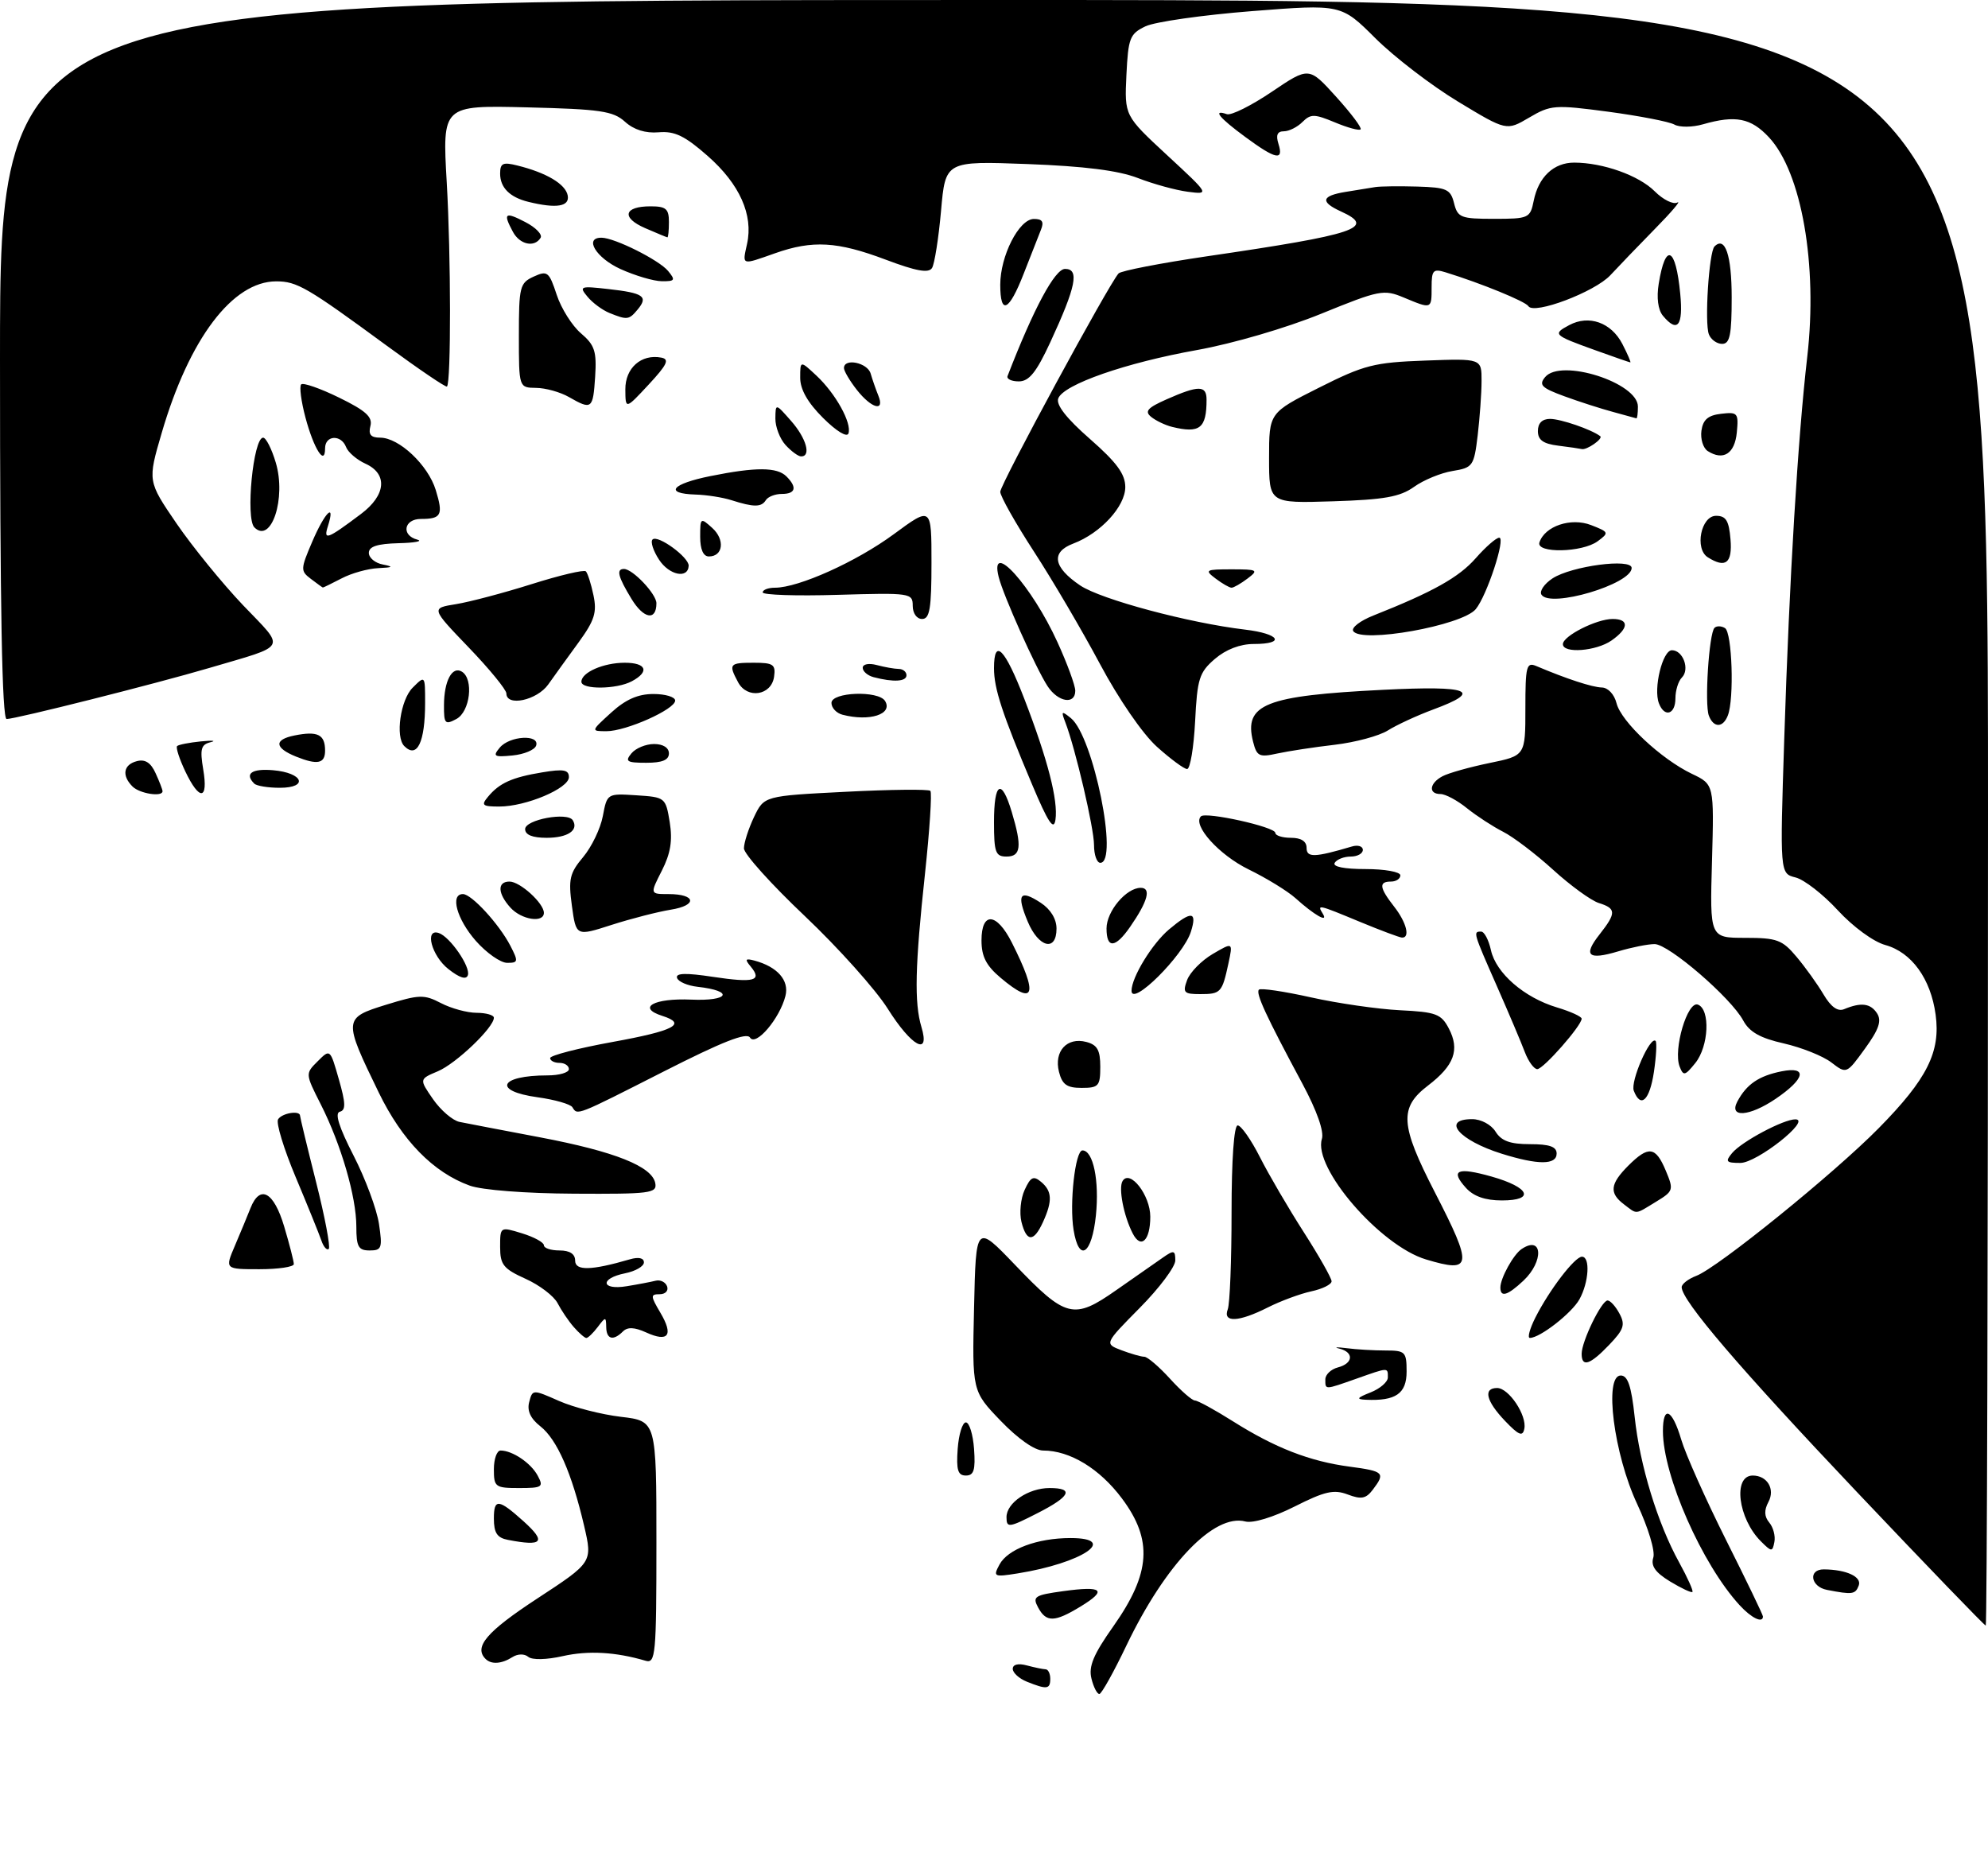 <?xml version="1.0" encoding="UTF-8" standalone="no"?>
<!DOCTYPE svg PUBLIC "-//W3C//DTD SVG 1.1//EN" "http://www.w3.org/Graphics/SVG/1.1/DTD/svg11.dtd" >
<svg xmlns="http://www.w3.org/2000/svg" xmlns:xlink="http://www.w3.org/1999/xlink" version="1.1" viewBox="0 0 318 297">
 <g >
 <path fill="currentColor"
d=" M 174.59 268.48 C 174.10 266.54 174.90 264.62 178.12 260.07 C 184.07 251.62 184.43 246.31 179.47 239.67 C 175.90 234.89 171.14 232.00 166.85 232.00 C 165.51 232.00 162.82 230.11 160.07 227.25 C 155.50 222.50 155.50 222.50 155.81 209.14 C 156.11 195.79 156.11 195.79 162.31 202.25 C 170.52 210.83 171.73 211.13 178.58 206.33 C 181.60 204.23 184.95 201.88 186.03 201.13 C 187.77 199.91 188.00 199.97 188.00 201.60 C 188.00 202.61 185.45 206.02 182.32 209.18 C 176.65 214.92 176.65 214.92 179.39 215.96 C 180.90 216.53 182.54 217.00 183.04 217.00 C 183.54 217.00 185.38 218.57 187.14 220.50 C 188.89 222.43 190.69 224.00 191.14 224.00 C 191.59 224.00 194.33 225.50 197.23 227.33 C 203.97 231.58 209.50 233.73 215.90 234.58 C 221.39 235.31 221.64 235.57 219.59 238.27 C 218.50 239.71 217.74 239.85 215.58 239.03 C 213.37 238.19 211.91 238.52 207.10 240.95 C 203.66 242.68 200.43 243.66 199.21 243.35 C 194.21 242.04 186.43 250.15 180.18 263.19 C 178.16 267.42 176.21 270.91 175.86 270.94 C 175.51 270.97 174.93 269.87 174.59 268.48 Z  M 164.25 268.97 C 163.01 268.47 162.00 267.55 162.00 266.92 C 162.00 266.21 162.87 266.00 164.25 266.37 C 165.49 266.70 166.84 266.98 167.25 266.99 C 167.66 266.99 168.00 267.68 168.00 268.50 C 168.00 270.19 167.46 270.26 164.25 268.97 Z  M 77.67 265.33 C 75.75 263.42 77.85 260.97 85.91 255.69 C 94.79 249.88 94.79 249.88 93.44 244.06 C 91.47 235.62 89.10 230.22 86.44 228.13 C 84.86 226.89 84.28 225.63 84.65 224.25 C 85.18 222.21 85.21 222.21 89.42 224.07 C 91.75 225.10 96.21 226.24 99.33 226.61 C 105.00 227.28 105.00 227.28 105.00 246.71 C 105.00 264.74 104.87 266.10 103.25 265.62 C 98.46 264.21 94.08 263.97 90.03 264.88 C 87.43 265.47 85.12 265.52 84.50 265.00 C 83.88 264.48 82.82 264.50 81.97 265.04 C 80.23 266.14 78.59 266.25 77.67 265.33 Z  M 297.14 238.75 C 278.22 218.79 269.00 208.01 269.00 205.87 C 269.00 205.37 270.05 204.55 271.34 204.06 C 274.77 202.76 293.36 187.71 300.51 180.45 C 308.27 172.58 310.44 168.24 309.62 162.27 C 308.84 156.54 305.78 152.31 301.58 151.15 C 299.68 150.63 296.42 148.24 293.98 145.60 C 291.64 143.05 288.59 140.68 287.21 140.34 C 284.71 139.71 284.71 139.71 285.41 118.11 C 286.23 92.50 287.58 70.10 289.09 57.05 C 290.78 42.38 288.19 27.56 282.95 21.95 C 280.07 18.87 277.62 18.39 272.41 19.88 C 270.72 20.37 268.65 20.39 267.83 19.92 C 267.00 19.46 262.25 18.54 257.27 17.87 C 248.67 16.73 248.05 16.78 244.60 18.81 C 240.98 20.94 240.98 20.94 233.24 16.26 C 228.98 13.69 223.03 9.12 220.01 6.12 C 214.53 0.66 214.53 0.66 200.25 1.78 C 192.39 2.40 184.74 3.49 183.23 4.21 C 180.73 5.41 180.47 6.06 180.18 12.01 C 179.87 18.50 179.87 18.50 186.68 24.81 C 193.50 31.12 193.50 31.12 190.00 30.67 C 188.07 30.42 184.47 29.43 182.00 28.47 C 178.89 27.27 173.45 26.58 164.37 26.24 C 151.23 25.75 151.23 25.75 150.53 33.71 C 150.14 38.09 149.49 42.21 149.09 42.86 C 148.55 43.73 146.59 43.38 141.65 41.52 C 133.95 38.62 129.98 38.39 124.00 40.50 C 118.53 42.43 118.73 42.50 119.50 39.00 C 120.52 34.37 118.32 29.45 113.22 24.96 C 109.54 21.72 107.92 20.94 105.36 21.16 C 103.26 21.34 101.39 20.76 99.97 19.47 C 98.08 17.76 96.04 17.46 84.27 17.17 C 70.75 16.84 70.75 16.84 71.46 29.17 C 72.14 40.93 72.16 61.14 71.50 61.82 C 71.33 62.00 66.99 59.05 61.85 55.28 C 49.11 45.93 47.51 45.00 44.18 45.00 C 37.20 45.00 30.27 54.17 25.87 69.23 C 23.61 76.95 23.61 76.95 28.24 83.73 C 30.79 87.45 35.58 93.33 38.88 96.80 C 45.74 103.97 46.22 103.08 33.46 106.84 C 24.91 109.36 2.51 115.00 1.06 115.00 C 0.33 115.00 0.00 97.29 0.00 57.50 C 0.00 0.00 0.00 0.00 159.00 0.00 C 318.00 0.00 318.00 0.00 318.00 130.00 C 318.00 201.50 317.84 260.00 317.64 260.00 C 317.44 260.00 308.22 250.44 297.14 238.75 Z  M 166.05 257.09 C 165.12 255.36 165.50 255.12 170.08 254.49 C 176.39 253.62 177.18 254.31 172.86 256.94 C 168.68 259.49 167.35 259.52 166.05 257.09 Z  M 278.28 256.75 C 272.26 250.21 266.00 236.00 266.00 228.89 C 266.00 224.67 267.49 225.36 268.93 230.25 C 269.62 232.59 272.84 239.80 276.09 246.29 C 279.34 252.77 282.00 258.28 282.00 258.54 C 282.00 259.68 280.17 258.81 278.28 256.75 Z  M 267.14 252.94 C 264.78 251.50 264.04 250.45 264.46 249.13 C 264.79 248.10 263.66 244.37 261.88 240.55 C 258.15 232.58 256.54 220.00 259.25 220.00 C 260.38 220.00 260.95 221.68 261.48 226.61 C 262.30 234.34 265.16 243.68 268.60 249.90 C 269.93 252.32 270.89 254.44 270.72 254.62 C 270.55 254.79 268.94 254.03 267.14 252.94 Z  M 292.25 254.29 C 289.61 253.79 289.19 250.99 291.75 251.01 C 295.36 251.04 297.86 252.20 297.32 253.60 C 296.78 255.01 296.32 255.08 292.25 254.29 Z  M 159.87 250.25 C 161.19 247.77 165.93 246.00 171.23 246.00 C 179.07 246.00 173.10 250.00 162.80 251.65 C 158.98 252.26 158.83 252.19 159.87 250.25 Z  M 281.67 246.52 C 278.01 242.87 277.16 236.00 280.37 236.00 C 282.69 236.00 283.98 238.17 282.88 240.22 C 282.17 241.56 282.20 242.54 283.01 243.52 C 283.65 244.28 284.02 245.68 283.83 246.63 C 283.52 248.24 283.38 248.23 281.67 246.52 Z  M 81.25 246.29 C 79.52 245.96 79.00 245.18 79.00 242.87 C 79.00 239.64 79.73 239.71 83.75 243.32 C 87.43 246.64 86.82 247.37 81.25 246.29 Z  M 161.00 242.65 C 161.00 240.37 164.50 238.00 167.89 238.00 C 171.86 238.00 171.22 239.34 165.97 242.01 C 161.36 244.37 161.00 244.41 161.00 242.65 Z  M 79.00 235.00 C 79.00 233.35 79.48 232.00 80.07 232.00 C 81.97 232.00 84.93 234.00 86.01 236.02 C 86.99 237.84 86.74 238.00 83.04 238.00 C 79.22 238.00 79.00 237.84 79.00 235.00 Z  M 153.19 231.75 C 153.36 229.41 153.95 227.50 154.50 227.50 C 155.05 227.50 155.64 229.41 155.81 231.75 C 156.05 235.12 155.78 236.00 154.50 236.00 C 153.22 236.00 152.95 235.12 153.19 231.75 Z  M 240.75 227.27 C 237.71 224.09 237.21 222.00 239.48 222.00 C 241.35 222.00 244.27 226.38 243.83 228.52 C 243.57 229.82 242.95 229.57 240.75 227.27 Z  M 219.25 222.70 C 220.76 222.10 222.00 221.03 222.00 220.31 C 222.00 218.69 222.15 218.68 217.00 220.50 C 211.83 222.32 212.00 222.32 212.00 220.62 C 212.00 219.86 212.90 219.00 214.00 218.71 C 216.47 218.07 216.61 216.29 214.25 215.70 C 213.29 215.47 213.79 215.43 215.38 215.63 C 216.96 215.84 219.77 216.00 221.62 216.00 C 224.79 216.00 225.00 216.21 225.00 219.38 C 225.00 222.89 223.26 224.10 218.50 223.88 C 216.89 223.81 217.04 223.57 219.25 222.70 Z  M 253.00 216.53 C 253.00 214.54 256.18 208.00 257.15 208.00 C 257.58 208.00 258.44 208.95 259.05 210.10 C 260.01 211.88 259.75 212.65 257.40 215.10 C 254.33 218.31 253.00 218.74 253.00 216.53 Z  M 91.78 212.25 C 90.94 211.29 89.78 209.57 89.19 208.43 C 88.60 207.29 86.29 205.53 84.06 204.53 C 80.52 202.93 80.00 202.28 80.00 199.44 C 80.00 196.19 80.00 196.19 83.50 197.26 C 85.42 197.85 87.00 198.71 87.00 199.17 C 87.00 199.63 88.12 200.00 89.50 200.00 C 91.14 200.00 92.00 200.56 92.00 201.63 C 92.00 203.28 94.58 203.22 100.75 201.42 C 102.15 201.01 103.00 201.20 103.00 201.91 C 103.00 202.54 101.65 203.32 100.00 203.65 C 95.90 204.47 96.13 206.40 100.25 205.72 C 102.04 205.43 104.12 205.03 104.88 204.84 C 105.63 204.65 106.46 205.06 106.71 205.75 C 106.96 206.44 106.43 207.00 105.53 207.00 C 104.03 207.00 104.04 207.26 105.64 209.97 C 107.77 213.57 106.92 214.74 103.35 213.11 C 101.50 212.27 100.38 212.22 99.65 212.95 C 98.09 214.51 97.00 214.22 96.97 212.25 C 96.94 210.58 96.87 210.58 95.61 212.25 C 94.88 213.21 94.06 214.00 93.79 214.00 C 93.53 214.00 92.62 213.21 91.78 212.25 Z  M 245.59 210.75 C 247.84 206.30 251.90 201.00 253.05 201.00 C 254.40 201.00 254.16 205.08 252.65 207.81 C 251.42 210.02 246.35 213.98 244.72 213.99 C 244.30 214.00 244.69 212.54 245.59 210.75 Z  M 196.39 209.42 C 196.73 208.55 197.00 201.57 197.00 193.92 C 197.00 185.47 197.39 180.00 197.98 180.00 C 198.52 180.00 200.12 182.28 201.54 185.08 C 202.95 187.87 206.11 193.27 208.56 197.09 C 211.00 200.90 213.00 204.43 213.00 204.93 C 213.00 205.43 211.54 206.16 209.75 206.54 C 207.96 206.93 204.83 208.09 202.79 209.12 C 198.16 211.46 195.56 211.59 196.39 209.42 Z  M 240.00 205.93 C 240.00 204.43 242.09 200.64 243.40 199.77 C 246.76 197.52 246.99 201.72 243.69 204.83 C 241.14 207.22 240.00 207.56 240.00 205.93 Z  M 37.57 199.25 C 38.45 197.19 39.57 194.49 40.06 193.25 C 41.58 189.39 43.80 190.60 45.46 196.18 C 46.31 199.03 47.00 201.73 47.00 202.18 C 47.00 202.63 44.52 203.00 41.49 203.00 C 35.97 203.00 35.97 203.00 37.57 199.25 Z  M 228.11 201.44 C 220.78 199.25 209.99 186.76 211.45 182.16 C 211.82 180.98 210.66 177.68 208.36 173.38 C 202.51 162.49 200.82 158.84 201.38 158.29 C 201.66 158.01 205.40 158.56 209.70 159.52 C 213.99 160.48 220.40 161.40 223.94 161.58 C 229.71 161.86 230.53 162.17 231.75 164.49 C 233.54 167.90 232.62 170.42 228.43 173.62 C 223.79 177.16 223.97 179.91 229.50 190.66 C 235.65 202.61 235.51 203.66 228.11 201.44 Z  M 51.40 198.39 C 51.04 197.35 49.20 192.80 47.30 188.28 C 45.40 183.76 44.13 179.60 44.48 179.03 C 45.10 178.02 48.00 177.55 48.00 178.46 C 48.00 178.71 49.15 183.48 50.56 189.06 C 51.97 194.64 52.88 199.45 52.59 199.75 C 52.29 200.04 51.75 199.43 51.40 198.39 Z  M 57.00 196.18 C 57.00 191.43 54.56 183.04 51.30 176.61 C 48.83 171.73 48.83 171.72 50.82 169.74 C 52.81 167.75 52.81 167.75 54.20 172.62 C 55.30 176.45 55.33 177.57 54.36 177.81 C 53.51 178.02 54.22 180.27 56.55 184.81 C 58.44 188.49 60.27 193.41 60.62 195.75 C 61.20 199.62 61.06 200.00 59.13 200.00 C 57.33 200.00 57.00 199.41 57.00 196.18 Z  M 171.73 196.72 C 171.04 192.49 171.99 184.00 173.15 184.00 C 174.87 184.00 175.87 188.85 175.30 194.40 C 174.65 200.67 172.59 202.01 171.73 196.72 Z  M 181.19 197.28 C 179.74 194.46 178.88 190.00 179.57 188.89 C 180.75 186.98 184.00 191.16 184.00 194.60 C 184.00 198.42 182.50 199.84 181.19 197.28 Z  M 163.39 195.43 C 163.04 194.01 163.26 191.71 163.90 190.32 C 164.85 188.24 165.31 188.01 166.52 189.02 C 168.30 190.50 168.38 192.07 166.84 195.45 C 165.36 198.70 164.21 198.69 163.39 195.43 Z  M 259.75 192.61 C 257.38 190.81 257.55 189.36 260.45 186.45 C 263.70 183.21 264.83 183.36 266.45 187.22 C 267.75 190.32 267.70 190.51 264.88 192.22 C 261.45 194.31 261.94 194.27 259.75 192.61 Z  M 234.49 189.99 C 231.92 187.15 233.10 186.63 238.59 188.18 C 244.70 189.91 245.60 192.00 240.24 192.00 C 237.58 192.00 235.72 191.35 234.49 189.99 Z  M 75.14 189.63 C 69.30 187.52 64.31 182.41 60.58 174.73 C 54.89 163.03 54.91 162.82 61.76 160.70 C 67.07 159.06 67.83 159.03 70.54 160.44 C 72.17 161.29 74.74 161.99 76.25 161.99 C 77.76 162.00 79.00 162.35 79.00 162.78 C 79.00 164.34 72.96 170.11 70.04 171.34 C 67.05 172.60 67.05 172.60 69.27 175.81 C 70.50 177.58 72.40 179.21 73.50 179.44 C 74.60 179.66 80.41 180.78 86.40 181.91 C 98.36 184.18 104.33 186.56 104.82 189.25 C 105.12 190.85 103.99 190.99 91.82 190.92 C 84.07 190.88 77.10 190.34 75.14 189.63 Z  M 240.22 184.53 C 233.38 182.39 230.48 179.00 235.49 179.00 C 236.90 179.00 238.53 179.87 239.23 181.00 C 240.16 182.49 241.56 183.00 244.74 183.00 C 247.86 183.00 249.00 183.40 249.00 184.50 C 249.00 186.34 246.04 186.35 240.22 184.53 Z  M 277.06 184.43 C 278.59 182.58 285.35 178.99 287.21 179.03 C 289.79 179.08 281.04 186.00 278.39 186.00 C 276.11 186.00 275.93 185.79 277.06 184.43 Z  M 91.56 177.09 C 91.25 176.60 88.75 175.88 86.00 175.50 C 78.73 174.50 79.87 172.00 87.58 172.00 C 89.46 172.00 91.00 171.55 91.00 171.00 C 91.00 170.45 90.33 170.00 89.50 170.00 C 88.67 170.00 88.00 169.65 88.00 169.23 C 88.00 168.81 92.50 167.65 98.00 166.65 C 107.87 164.86 109.96 163.76 105.94 162.48 C 101.82 161.17 104.58 159.62 110.56 159.88 C 116.66 160.15 117.48 158.49 111.58 157.83 C 109.97 157.65 108.49 157.01 108.30 156.41 C 108.04 155.63 109.70 155.58 114.05 156.24 C 120.64 157.23 121.97 156.87 120.09 154.60 C 119.10 153.42 119.21 153.25 120.69 153.64 C 124.36 154.63 126.27 156.80 125.64 159.29 C 124.73 162.91 120.89 167.43 119.97 165.95 C 119.43 165.08 115.55 166.61 106.18 171.37 C 92.07 178.54 92.38 178.42 91.56 177.09 Z  M 277.91 176.17 C 279.39 173.41 281.34 172.08 284.98 171.35 C 289.20 170.51 288.76 172.54 284.03 175.75 C 279.82 178.60 276.49 178.83 277.91 176.17 Z  M 261.34 174.45 C 260.77 172.95 263.97 165.64 264.83 166.49 C 265.05 166.72 264.93 168.95 264.56 171.45 C 263.87 176.02 262.45 177.34 261.34 174.45 Z  M 169.39 171.42 C 168.57 168.14 170.68 165.84 173.76 166.65 C 175.52 167.11 176.00 167.95 176.00 170.62 C 176.00 173.70 175.74 174.00 173.02 174.00 C 170.65 174.00 169.91 173.47 169.39 171.42 Z  M 268.67 170.58 C 267.62 167.85 269.93 160.04 271.60 160.68 C 273.61 161.45 273.34 167.36 271.17 170.04 C 269.52 172.08 269.27 172.13 268.67 170.58 Z  M 292.94 169.93 C 291.60 168.90 288.18 167.54 285.35 166.89 C 281.56 166.04 279.84 165.06 278.85 163.23 C 276.91 159.60 266.93 151.00 264.67 151.00 C 263.60 151.00 260.99 151.52 258.86 152.16 C 254.01 153.61 253.18 152.85 255.89 149.42 C 258.56 146.02 258.54 145.30 255.75 144.43 C 254.51 144.04 251.22 141.65 248.43 139.11 C 245.64 136.57 242.04 133.84 240.43 133.03 C 238.82 132.21 236.23 130.53 234.67 129.28 C 233.12 128.02 231.21 127.00 230.42 127.00 C 228.44 127.00 228.64 125.26 230.75 124.15 C 231.71 123.64 235.09 122.69 238.25 122.04 C 244.00 120.86 244.00 120.86 244.00 113.32 C 244.00 106.53 244.17 105.86 245.75 106.53 C 250.59 108.58 254.68 109.92 256.23 109.96 C 257.22 109.98 258.23 111.06 258.58 112.48 C 259.33 115.44 265.71 121.41 270.64 123.77 C 274.19 125.46 274.19 125.46 273.85 137.73 C 273.50 150.00 273.50 150.00 279.16 150.00 C 284.24 150.00 285.09 150.31 287.37 153.03 C 288.78 154.70 290.72 157.41 291.69 159.05 C 292.87 161.05 293.96 161.83 294.98 161.41 C 297.70 160.28 299.20 160.47 300.25 162.07 C 301.02 163.27 300.56 164.63 298.32 167.72 C 295.37 171.79 295.37 171.79 292.94 169.93 Z  M 243.91 168.27 C 243.34 166.76 241.33 162.01 239.44 157.72 C 235.63 149.07 235.61 149.00 236.92 149.00 C 237.43 149.00 238.13 150.34 238.49 151.97 C 239.30 155.65 243.81 159.56 249.05 161.13 C 251.22 161.78 253.00 162.59 253.00 162.93 C 253.00 164.04 246.88 171.00 245.90 171.00 C 245.38 171.00 244.48 169.77 243.91 168.27 Z  M 142.00 161.33 C 140.07 158.27 134.11 151.61 128.75 146.53 C 123.39 141.46 119.00 136.58 119.00 135.69 C 119.00 134.80 119.73 132.54 120.61 130.68 C 122.23 127.30 122.23 127.30 135.27 126.64 C 142.44 126.27 148.54 126.21 148.82 126.49 C 149.10 126.77 148.71 132.73 147.96 139.75 C 146.37 154.47 146.23 160.39 147.39 164.25 C 148.83 169.03 145.81 167.39 142.00 161.33 Z  M 160.08 156.41 C 157.75 154.45 157.00 152.99 157.00 150.41 C 157.00 145.77 159.42 145.94 161.85 150.75 C 166.11 159.18 165.54 161.01 160.08 156.41 Z  M 181.00 158.47 C 181.00 156.32 184.29 150.94 186.99 148.66 C 190.59 145.63 191.54 145.73 190.49 149.04 C 189.28 152.85 181.00 161.08 181.00 158.47 Z  M 189.89 156.75 C 190.35 155.51 192.19 153.64 193.97 152.59 C 197.23 150.68 197.23 150.68 196.50 154.09 C 195.49 158.77 195.28 159.00 191.97 159.00 C 189.38 159.00 189.15 158.76 189.89 156.75 Z  M 71.73 155.00 C 69.04 152.89 67.86 148.45 70.19 149.23 C 71.98 149.83 75.29 154.63 74.84 155.97 C 74.59 156.74 73.52 156.41 71.73 155.00 Z  M 76.10 150.47 C 73.07 147.01 71.96 143.00 74.05 143.00 C 75.43 143.00 79.83 147.79 81.63 151.25 C 82.94 153.79 82.90 154.00 81.13 154.00 C 80.07 154.00 77.81 152.41 76.10 150.47 Z  M 164.39 147.39 C 162.56 143.01 163.12 142.20 166.47 144.39 C 168.05 145.42 169.00 146.98 169.00 148.52 C 169.00 152.28 166.14 151.58 164.39 147.39 Z  M 177.00 148.50 C 177.00 145.75 180.16 142.00 182.47 142.00 C 184.19 142.00 183.61 144.15 180.77 148.25 C 178.40 151.67 177.00 151.76 177.00 148.50 Z  M 91.48 144.88 C 90.90 140.62 91.12 139.65 93.28 137.08 C 94.64 135.46 96.06 132.51 96.43 130.52 C 97.11 126.91 97.13 126.90 101.79 127.20 C 106.41 127.50 106.48 127.55 107.13 131.50 C 107.60 134.45 107.27 136.49 105.87 139.25 C 103.96 143.00 103.96 143.00 106.92 143.00 C 111.35 143.00 111.61 144.81 107.28 145.50 C 105.20 145.84 100.95 146.93 97.83 147.93 C 92.15 149.76 92.15 149.76 91.48 144.88 Z  M 217.58 147.46 C 210.78 144.64 210.64 144.60 211.60 146.15 C 212.54 147.68 210.23 146.36 207.22 143.65 C 205.96 142.52 202.59 140.45 199.72 139.05 C 194.99 136.74 190.70 131.97 192.10 130.57 C 192.87 129.79 204.00 132.26 204.00 133.21 C 204.00 133.64 205.12 134.00 206.50 134.00 C 208.13 134.00 209.00 134.56 209.00 135.61 C 209.00 137.20 210.27 137.16 216.25 135.39 C 217.21 135.10 218.00 135.35 218.00 135.93 C 218.00 136.52 217.13 137.00 216.06 137.00 C 214.99 137.00 213.84 137.45 213.50 138.00 C 213.12 138.62 214.99 139.00 218.44 139.00 C 221.50 139.00 224.00 139.45 224.00 140.00 C 224.00 140.55 223.32 141.00 222.50 141.00 C 220.51 141.00 220.64 141.98 223.00 145.00 C 224.99 147.54 225.61 150.03 224.25 149.96 C 223.84 149.93 220.84 148.81 217.58 147.46 Z  M 81.65 145.17 C 79.59 142.89 79.52 141.00 81.50 141.00 C 83.19 141.00 87.00 144.47 87.00 146.00 C 87.00 147.67 83.42 147.12 81.65 145.17 Z  M 175.00 135.16 C 175.00 132.44 172.01 119.68 170.40 115.50 C 169.71 113.72 169.81 113.65 171.31 114.87 C 174.89 117.78 178.99 138.00 176.00 138.00 C 175.45 138.00 175.00 136.72 175.00 135.16 Z  M 159.00 131.50 C 159.00 125.08 160.20 124.39 161.84 129.87 C 163.50 135.40 163.31 137.00 161.00 137.00 C 159.24 137.00 159.00 136.33 159.00 131.50 Z  M 84.00 132.61 C 84.00 131.09 90.77 129.83 91.62 131.19 C 92.61 132.79 90.81 134.00 87.44 134.00 C 85.17 134.00 84.00 133.53 84.00 132.61 Z  M 165.11 125.51 C 160.29 114.08 159.00 110.14 159.00 106.87 C 159.00 101.94 160.74 103.70 163.86 111.80 C 167.60 121.49 169.28 128.03 168.83 131.12 C 168.56 132.92 167.66 131.56 165.11 125.51 Z  M 78.05 127.45 C 79.88 125.24 81.89 124.33 86.75 123.53 C 90.15 122.96 91.00 123.12 91.00 124.30 C 91.00 126.10 84.13 129.00 79.86 129.00 C 77.16 129.00 76.93 128.79 78.05 127.45 Z  M 21.20 125.80 C 19.44 124.04 19.74 122.30 21.89 121.74 C 23.21 121.39 24.13 121.98 24.89 123.67 C 25.50 125.00 26.00 126.30 26.00 126.55 C 26.00 127.51 22.34 126.94 21.20 125.80 Z  M 29.64 123.38 C 28.69 121.38 28.10 119.56 28.33 119.33 C 28.56 119.10 30.27 118.77 32.13 118.58 C 33.98 118.40 34.68 118.46 33.68 118.71 C 32.15 119.09 31.96 119.79 32.51 123.08 C 33.34 127.99 31.91 128.14 29.64 123.38 Z  M 40.67 125.33 C 39.08 123.75 40.26 122.90 43.67 123.19 C 48.50 123.60 49.42 126.00 44.75 126.00 C 42.87 126.00 41.03 125.70 40.67 125.33 Z  M 185.05 119.43 C 182.76 117.36 178.94 111.81 175.94 106.18 C 173.10 100.86 168.35 92.77 165.39 88.22 C 162.43 83.66 160.00 79.36 160.00 78.66 C 160.00 77.48 177.37 45.42 178.93 43.73 C 179.32 43.31 185.68 42.08 193.07 40.99 C 217.01 37.49 220.21 36.42 214.50 33.82 C 211.13 32.28 211.36 31.32 215.25 30.69 C 217.04 30.40 219.18 30.06 220.00 29.92 C 220.82 29.79 223.85 29.76 226.73 29.84 C 231.42 29.98 232.03 30.26 232.59 32.50 C 233.17 34.81 233.67 35.00 238.98 35.00 C 244.54 35.00 244.77 34.89 245.33 32.12 C 246.09 28.30 248.54 26.00 251.82 26.01 C 256.42 26.02 262.15 28.06 264.69 30.60 C 266.03 31.94 267.66 32.75 268.31 32.39 C 268.97 32.03 267.35 33.94 264.71 36.62 C 262.08 39.30 258.88 42.63 257.59 44.02 C 255.10 46.70 245.36 50.38 244.48 48.97 C 244.01 48.21 236.95 45.32 231.25 43.56 C 229.25 42.94 229.00 43.21 229.00 45.93 C 229.00 49.47 229.03 49.46 224.55 47.59 C 221.34 46.25 220.67 46.38 211.34 50.18 C 205.71 52.47 197.22 54.95 191.50 55.98 C 180.07 58.02 170.13 61.49 169.28 63.72 C 168.89 64.74 170.58 66.91 174.35 70.21 C 178.63 73.96 180.00 75.83 180.00 77.90 C 180.00 81.00 176.05 85.29 171.68 86.94 C 168.06 88.31 168.46 90.72 172.79 93.64 C 176.10 95.87 190.18 99.64 199.15 100.70 C 204.71 101.36 205.71 103.00 200.56 103.00 C 198.37 103.00 196.10 103.87 194.33 105.39 C 191.83 107.54 191.51 108.55 191.17 115.39 C 190.95 119.58 190.38 123.00 189.89 123.00 C 189.41 123.00 187.23 121.39 185.05 119.43 Z  M 47.35 121.01 C 43.89 119.61 43.80 118.29 47.12 117.63 C 50.82 116.89 52.00 117.47 52.00 120.06 C 52.00 122.14 50.78 122.39 47.35 121.01 Z  M 101.00 120.50 C 101.68 119.67 103.31 119.00 104.62 119.00 C 106.07 119.00 107.00 119.59 107.00 120.50 C 107.00 121.56 105.93 122.00 103.38 122.00 C 100.27 122.00 99.93 121.79 101.00 120.50 Z  M 79.94 119.58 C 81.51 117.68 86.36 117.41 85.76 119.25 C 85.53 119.94 83.83 120.65 81.99 120.83 C 79.02 121.12 78.78 120.97 79.94 119.58 Z  M 200.44 118.62 C 198.94 112.63 202.36 111.27 221.25 110.33 C 235.15 109.63 237.33 110.50 229.25 113.48 C 226.64 114.45 223.38 115.96 222.00 116.83 C 220.62 117.70 216.80 118.73 213.50 119.12 C 210.20 119.50 206.06 120.14 204.30 120.52 C 201.42 121.16 201.03 120.96 200.44 118.62 Z  M 64.67 119.33 C 63.21 117.88 64.06 111.94 66.00 110.00 C 68.00 108.00 68.00 108.00 68.00 112.42 C 68.00 118.73 66.72 121.39 64.67 119.33 Z  M 97.77 113.97 C 100.08 111.87 102.05 111.00 104.52 111.00 C 106.43 111.00 108.00 111.47 108.00 112.05 C 108.00 113.45 100.14 116.96 97.00 116.95 C 94.50 116.94 94.51 116.94 97.77 113.97 Z  M 71.02 112.79 C 71.03 108.90 72.33 106.47 73.89 107.43 C 75.81 108.62 75.20 113.83 73.00 115.00 C 71.19 115.97 71.00 115.76 71.02 112.79 Z  M 273.35 114.47 C 272.64 112.63 273.37 101.30 274.25 100.42 C 274.59 100.08 275.35 100.10 275.93 100.46 C 277.07 101.16 277.42 111.75 276.39 114.42 C 275.62 116.43 274.11 116.45 273.35 114.47 Z  M 134.75 114.31 C 133.79 114.06 133.00 113.21 133.00 112.43 C 133.00 110.68 140.52 110.41 141.57 112.11 C 142.88 114.23 139.10 115.45 134.75 114.31 Z  M 265.36 112.49 C 264.45 110.12 265.94 104.00 267.44 104.00 C 269.22 104.00 270.34 107.06 269.03 108.37 C 268.46 108.94 268.00 110.44 268.00 111.70 C 268.00 114.28 266.25 114.81 265.36 112.49 Z  M 81.00 110.91 C 81.00 110.32 78.29 107.00 74.97 103.55 C 68.94 97.27 68.94 97.27 72.94 96.63 C 75.14 96.27 80.60 94.83 85.06 93.42 C 89.53 92.01 93.42 91.09 93.71 91.38 C 94.00 91.66 94.55 93.38 94.93 95.20 C 95.51 97.94 95.11 99.22 92.57 102.72 C 90.88 105.03 88.69 108.07 87.70 109.47 C 85.90 112.01 81.00 113.07 81.00 110.91 Z  M 167.57 109.75 C 165.69 106.87 160.46 95.19 159.74 92.25 C 158.24 86.15 165.07 93.74 169.16 102.73 C 170.72 106.15 172.00 109.64 172.00 110.48 C 172.00 112.76 169.25 112.31 167.57 109.75 Z  M 118.07 109.13 C 116.50 106.20 116.66 106.00 120.57 106.00 C 123.70 106.00 124.10 106.28 123.82 108.25 C 123.39 111.25 119.52 111.84 118.07 109.13 Z  M 93.00 109.04 C 93.00 107.55 96.53 106.00 99.93 106.00 C 103.41 106.00 103.95 107.42 101.07 108.96 C 98.63 110.27 93.00 110.32 93.00 109.04 Z  M 139.75 108.31 C 138.79 108.06 138.00 107.38 138.00 106.81 C 138.00 106.22 138.97 106.03 140.25 106.37 C 141.49 106.70 143.06 106.98 143.75 106.99 C 144.44 106.99 145.00 107.45 145.00 108.00 C 145.00 109.02 142.92 109.14 139.75 108.31 Z  M 250.00 103.03 C 250.00 101.72 255.38 99.00 257.95 99.00 C 260.63 99.00 260.56 100.50 257.78 102.44 C 255.32 104.16 250.00 104.56 250.00 103.03 Z  M 216.46 100.93 C 216.13 100.39 217.58 99.28 219.68 98.45 C 229.21 94.67 233.36 92.35 236.05 89.29 C 237.64 87.48 239.33 86.00 239.82 86.00 C 240.89 86.00 237.84 95.28 236.06 97.43 C 233.87 100.06 217.71 102.95 216.46 100.93 Z  M 101.02 95.80 C 98.85 92.24 98.54 91.00 99.81 91.00 C 101.21 91.00 105.00 95.01 105.00 96.48 C 105.00 99.34 102.97 99.00 101.02 95.80 Z  M 146.00 96.89 C 146.00 94.85 145.65 94.80 134.00 95.14 C 127.40 95.34 122.00 95.16 122.00 94.75 C 122.00 94.34 122.88 94.00 123.96 94.00 C 127.75 94.00 137.01 89.83 142.97 85.44 C 149.00 81.00 149.00 81.00 149.00 90.00 C 149.00 97.33 148.72 99.00 147.50 99.00 C 146.64 99.00 146.00 98.10 146.00 96.89 Z  M 246.57 95.11 C 246.22 94.55 247.02 93.38 248.34 92.51 C 251.37 90.53 261.00 89.25 261.00 90.84 C 261.00 93.43 247.93 97.31 246.57 95.11 Z  M 49.73 92.59 C 48.05 91.32 48.06 91.04 49.95 86.63 C 51.95 81.95 53.70 80.21 52.46 84.13 C 51.70 86.51 52.29 86.30 57.75 82.20 C 61.75 79.20 62.05 75.80 58.47 74.17 C 57.08 73.54 55.68 72.34 55.36 71.51 C 54.57 69.45 52.00 69.60 52.00 71.70 C 52.00 74.63 50.20 71.80 48.86 66.78 C 48.17 64.19 47.86 61.80 48.18 61.48 C 48.50 61.17 51.23 62.12 54.25 63.60 C 58.53 65.69 59.63 66.70 59.25 68.14 C 58.90 69.50 59.31 70.00 60.81 70.00 C 63.83 70.00 68.47 74.37 69.70 78.37 C 70.93 82.37 70.61 83.00 67.33 83.00 C 64.60 83.00 64.14 85.63 66.75 86.31 C 67.71 86.56 66.36 86.82 63.75 86.88 C 60.35 86.97 59.00 87.41 59.00 88.43 C 59.00 89.22 60.01 90.06 61.25 90.29 C 63.02 90.64 62.86 90.76 60.50 90.87 C 58.85 90.95 56.21 91.68 54.64 92.51 C 53.06 93.33 51.71 93.99 51.64 93.97 C 51.56 93.95 50.70 93.33 49.73 92.59 Z  M 194.44 92.53 C 192.64 91.17 192.83 91.06 197.00 91.06 C 201.17 91.06 201.36 91.17 199.56 92.53 C 198.49 93.34 197.34 94.00 197.00 94.00 C 196.66 94.00 195.51 93.34 194.44 92.53 Z  M 105.43 89.53 C 104.49 88.10 104.02 86.64 104.38 86.29 C 105.20 85.47 110.23 89.14 110.16 90.50 C 110.05 92.62 107.05 92.00 105.43 89.53 Z  M 273.17 89.13 C 271.04 87.77 272.09 82.50 274.50 82.50 C 276.09 82.50 276.56 83.27 276.81 86.25 C 277.13 90.08 276.03 90.94 273.17 89.13 Z  M 112.00 85.85 C 112.00 82.79 112.06 82.75 113.93 84.44 C 116.00 86.31 115.68 89.00 113.39 89.00 C 112.50 89.00 112.00 87.88 112.00 85.85 Z  M 246.25 86.75 C 247.11 84.14 251.29 82.74 254.50 83.98 C 257.38 85.10 257.42 85.20 255.56 86.57 C 253.09 88.39 245.66 88.53 246.25 86.75 Z  M 40.69 84.35 C 39.25 82.91 40.51 70.00 42.09 70.00 C 42.55 70.00 43.46 71.79 44.11 73.98 C 45.82 79.68 43.39 87.05 40.69 84.35 Z  M 117.00 80.00 C 115.62 79.56 113.04 79.15 111.25 79.10 C 106.16 78.94 107.43 77.39 113.67 76.14 C 120.92 74.68 124.30 74.70 125.80 76.20 C 127.55 77.95 127.27 79.00 125.06 79.00 C 123.99 79.00 122.84 79.45 122.50 80.00 C 121.80 81.14 120.56 81.14 117.00 80.00 Z  M 203.00 73.26 C 203.00 66.02 203.00 66.02 210.98 62.01 C 218.24 58.36 219.78 57.97 227.98 57.67 C 237.00 57.34 237.00 57.34 236.99 60.92 C 236.99 62.89 236.70 66.81 236.37 69.64 C 235.78 74.55 235.59 74.80 232.36 75.33 C 230.50 75.63 227.72 76.77 226.19 77.87 C 223.93 79.48 221.43 79.92 213.19 80.18 C 203.00 80.50 203.00 80.50 203.00 73.26 Z  M 125.65 71.17 C 124.74 70.17 124.01 68.25 124.03 66.92 C 124.06 64.50 124.06 64.50 126.53 67.31 C 128.97 70.07 129.80 73.00 128.15 73.00 C 127.69 73.00 126.57 72.18 125.65 71.17 Z  M 273.16 72.14 C 272.43 71.66 271.98 70.20 272.16 68.89 C 272.41 67.11 273.23 66.42 275.32 66.18 C 277.96 65.87 278.12 66.06 277.82 69.17 C 277.49 72.57 275.66 73.74 273.16 72.14 Z  M 249.25 71.28 C 246.84 70.98 246.00 70.37 246.00 68.94 C 246.00 67.68 246.69 67.00 247.95 67.00 C 249.64 67.00 254.54 68.68 255.97 69.76 C 256.50 70.15 253.78 72.05 253.00 71.82 C 252.72 71.75 251.04 71.50 249.25 71.28 Z  M 131.66 66.85 C 129.20 64.40 128.00 62.29 128.00 60.43 C 128.00 57.65 128.00 57.65 130.60 60.08 C 133.67 62.95 136.28 67.66 135.72 69.32 C 135.49 70.01 133.79 68.97 131.66 66.85 Z  M 187.50 68.28 C 186.40 68.01 184.89 67.29 184.13 66.67 C 183.05 65.79 183.55 65.22 186.63 63.86 C 191.74 61.60 193.00 61.61 193.00 63.92 C 193.00 68.51 191.92 69.36 187.50 68.28 Z  M 258.00 65.88 C 256.07 65.36 252.57 64.24 250.21 63.37 C 246.58 62.04 246.11 61.57 247.16 60.31 C 249.67 57.28 262.00 61.20 262.00 65.03 C 262.00 66.11 261.89 66.96 261.75 66.91 C 261.61 66.86 259.93 66.40 258.00 65.88 Z  M 91.00 63.50 C 89.62 62.71 87.26 62.05 85.75 62.04 C 83.00 62.00 83.00 62.00 83.00 53.66 C 83.00 45.86 83.15 45.25 85.37 44.24 C 87.56 43.24 87.83 43.45 89.05 47.15 C 89.77 49.34 91.52 52.11 92.93 53.31 C 95.13 55.19 95.46 56.18 95.20 60.25 C 94.86 65.45 94.67 65.60 91.00 63.50 Z  M 100.03 62.29 C 100.00 58.86 102.58 56.58 105.79 57.20 C 107.13 57.46 106.72 58.32 103.76 61.51 C 100.05 65.50 100.05 65.50 100.03 62.29 Z  M 137.07 62.37 C 135.93 60.92 135.00 59.34 135.00 58.87 C 135.00 57.22 138.77 58.00 139.27 59.75 C 139.55 60.71 140.10 62.29 140.49 63.25 C 141.59 65.92 139.43 65.36 137.07 62.37 Z  M 161.17 60.14 C 165.34 49.34 168.74 43.02 170.36 43.01 C 172.70 43.00 172.13 45.83 168.00 54.75 C 165.77 59.56 164.61 61.00 162.97 61.00 C 161.79 61.00 160.98 60.61 161.17 60.14 Z  M 255.11 55.99 C 248.47 53.60 248.31 53.44 251.01 52.00 C 254.16 50.31 257.73 51.58 259.51 55.01 C 260.36 56.66 260.93 57.98 260.78 57.96 C 260.62 57.94 258.07 57.06 255.11 55.99 Z  M 273.35 53.47 C 272.64 51.63 273.37 40.30 274.25 39.42 C 275.95 37.71 277.00 40.81 277.00 47.56 C 277.00 53.57 276.71 55.00 275.47 55.00 C 274.63 55.00 273.67 54.31 273.35 53.47 Z  M 265.99 50.49 C 265.22 49.56 264.96 47.61 265.33 45.37 C 266.41 38.70 268.05 39.47 268.77 46.98 C 269.27 52.13 268.33 53.31 265.99 50.49 Z  M 97.47 50.05 C 96.35 49.59 94.77 48.43 93.97 47.45 C 92.59 45.80 92.80 45.72 97.30 46.23 C 102.93 46.86 103.73 47.41 102.02 49.48 C 100.61 51.18 100.34 51.21 97.47 50.05 Z  M 160.00 45.54 C 160.00 40.93 162.99 35.06 165.36 35.02 C 166.73 35.01 167.03 35.46 166.51 36.75 C 166.12 37.71 164.89 40.86 163.76 43.75 C 161.40 49.82 160.00 50.48 160.00 45.54 Z  M 99.25 43.03 C 95.32 41.24 93.36 37.97 96.25 38.02 C 98.37 38.06 105.42 41.59 106.87 43.34 C 108.08 44.81 107.97 45.00 105.87 44.98 C 104.57 44.97 101.59 44.09 99.25 43.03 Z  M 82.04 37.07 C 80.43 34.08 80.76 33.82 84.03 35.52 C 85.70 36.38 86.80 37.52 86.47 38.04 C 85.49 39.64 83.13 39.12 82.04 37.07 Z  M 103.18 36.48 C 99.34 34.81 99.79 33.00 104.06 33.00 C 106.53 33.00 107.00 33.40 107.00 35.50 C 107.00 36.88 106.89 37.98 106.75 37.96 C 106.61 37.94 105.01 37.27 103.18 36.48 Z  M 84.50 32.28 C 81.54 31.55 80.00 30.00 80.00 27.77 C 80.00 26.10 80.44 25.89 82.75 26.47 C 87.41 27.62 90.46 29.44 90.81 31.26 C 91.15 33.04 89.02 33.39 84.50 32.28 Z  M 199.20 21.91 C 195.01 18.83 193.89 17.45 196.25 18.26 C 196.94 18.50 200.17 16.89 203.44 14.68 C 209.38 10.67 209.38 10.67 213.72 15.47 C 216.11 18.11 217.88 20.46 217.64 20.69 C 217.41 20.93 215.55 20.42 213.52 19.57 C 210.25 18.21 209.66 18.20 208.34 19.51 C 207.53 20.33 206.18 21.00 205.36 21.00 C 204.32 21.00 204.06 21.61 204.50 23.00 C 205.38 25.77 204.08 25.51 199.20 21.91 Z "/>
</g>
</svg>